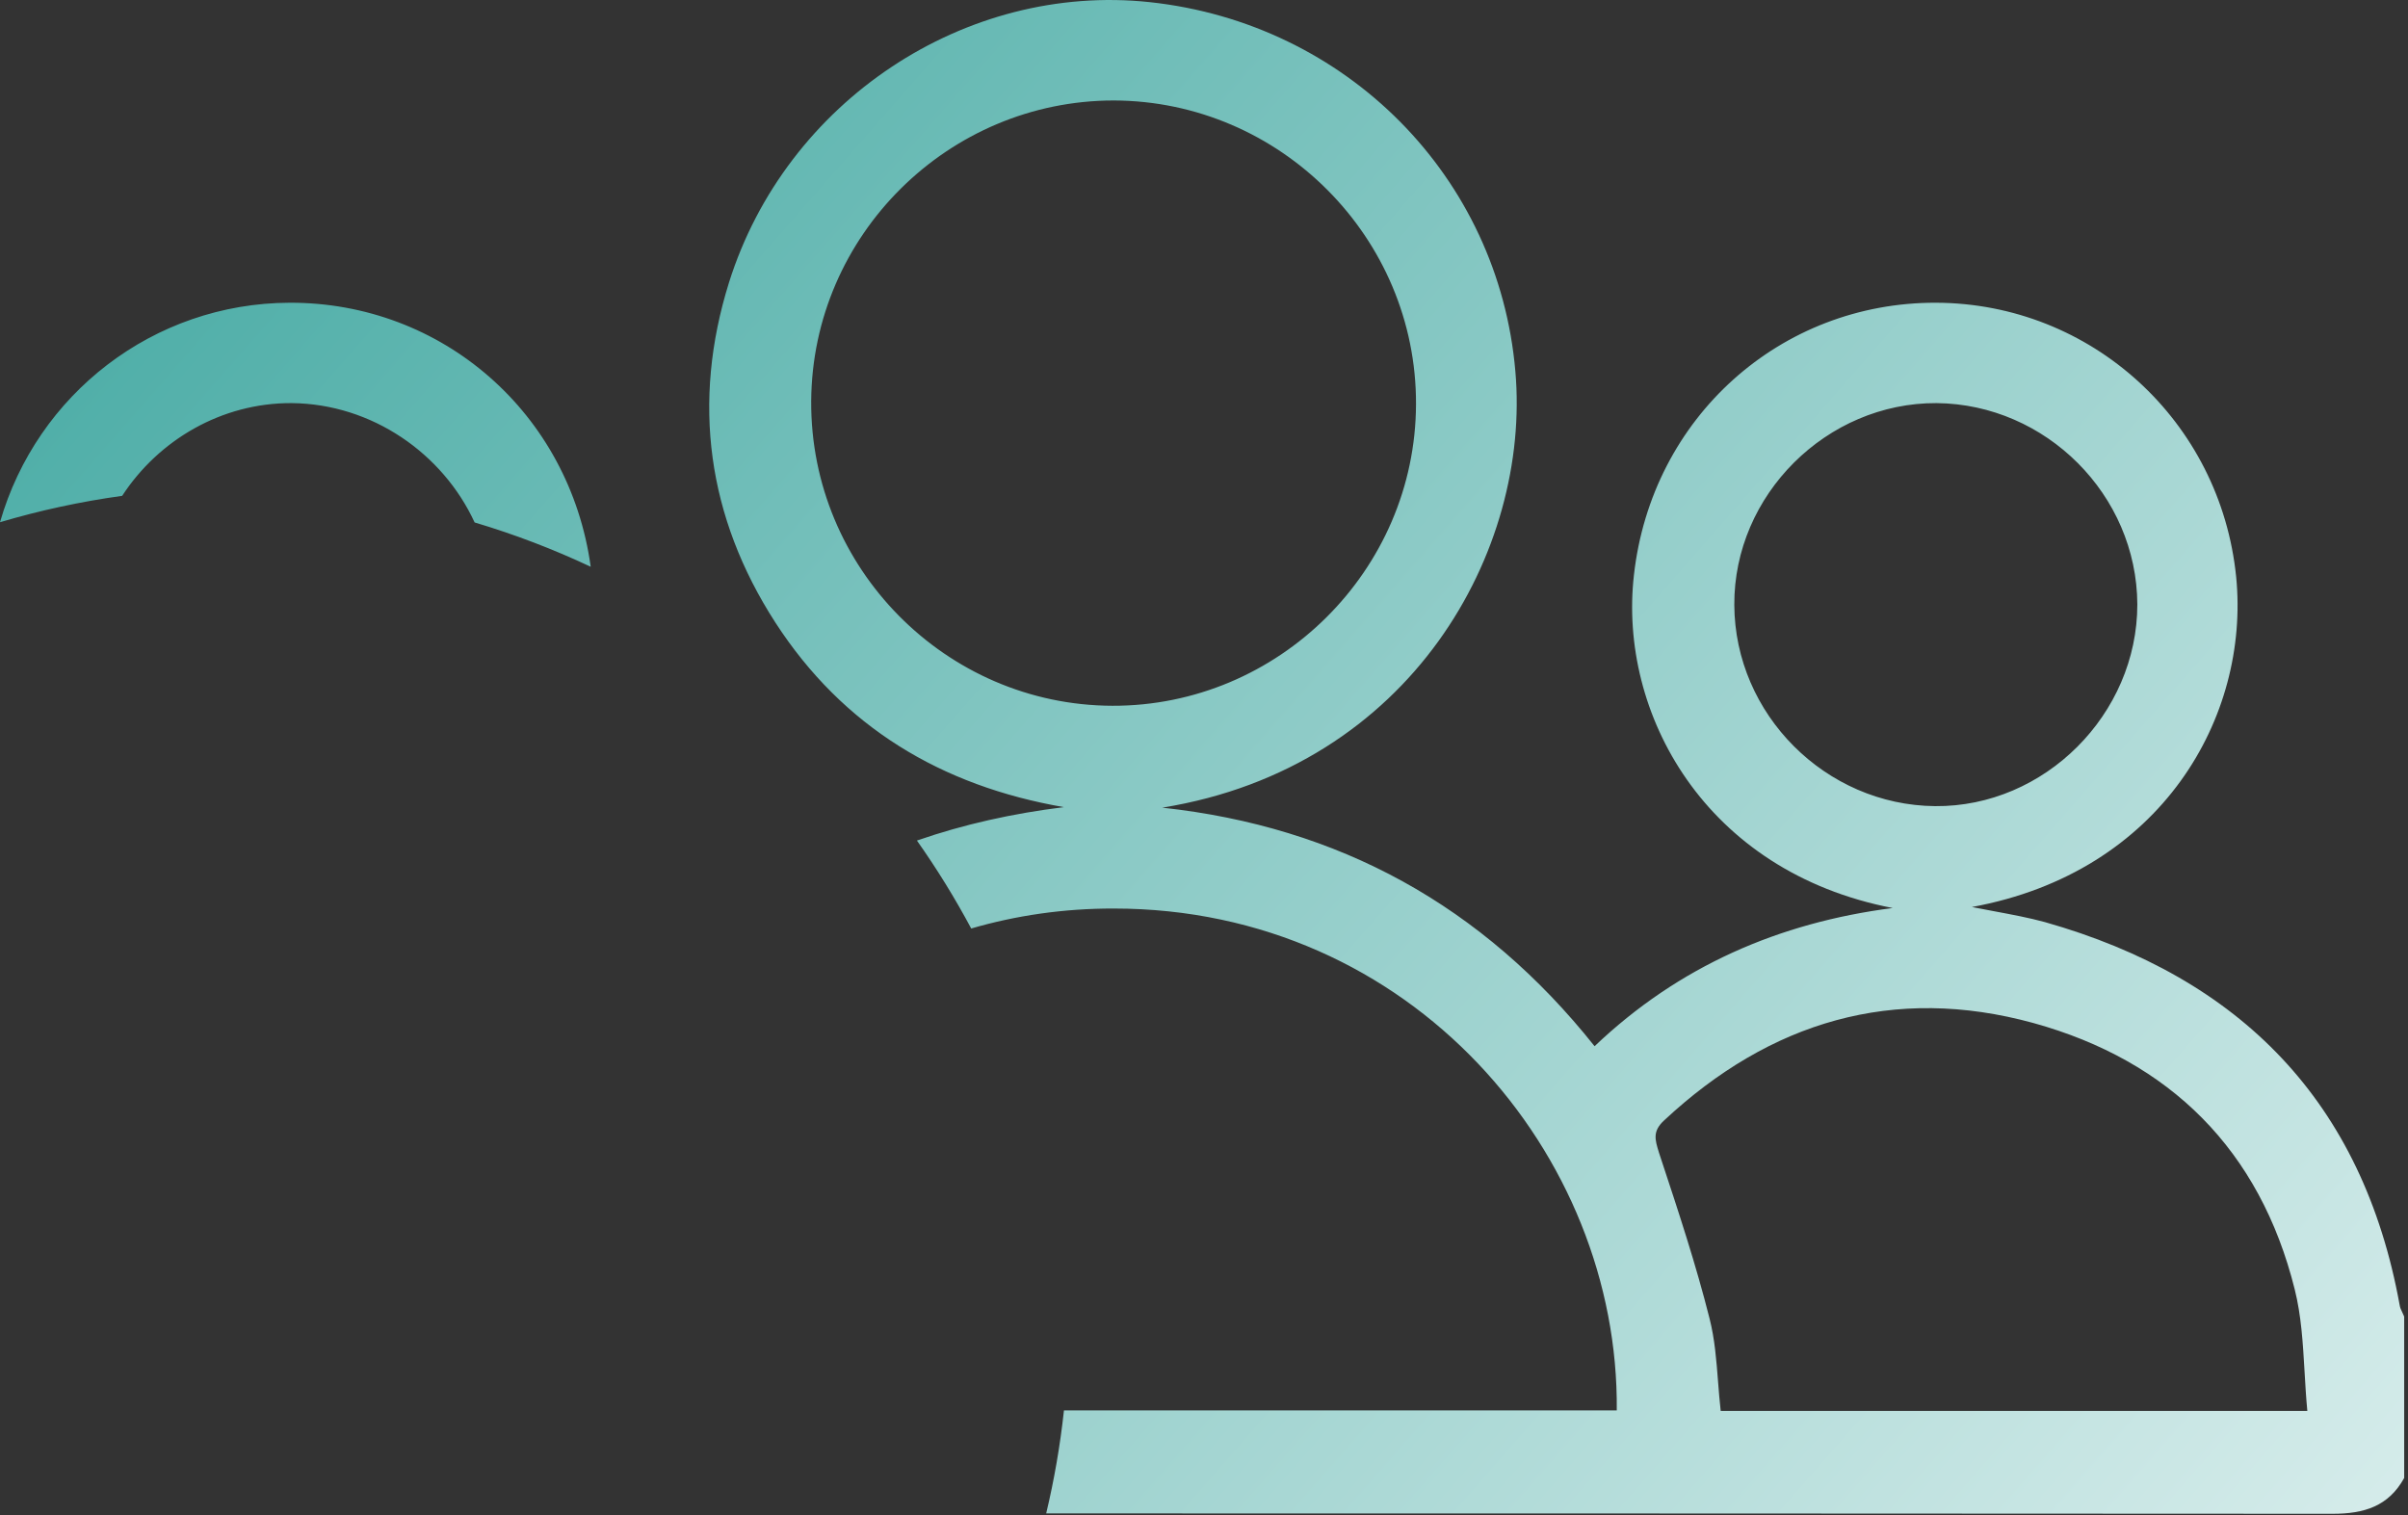<svg width="89" height="56" viewBox="0 0 89 56" fill="none" xmlns="http://www.w3.org/2000/svg">
<rect x="0" y="0" width="89" height="56" fill="#333333" stroke="none"/>
<path fill-rule="evenodd" clip-rule="evenodd" d="M38.667 55.94C54.517 55.94 70.367 55.944 86.212 55.954C87.386 55.954 88.281 55.675 88.859 54.63V48.664C88.839 48.611 88.814 48.561 88.79 48.511L88.79 48.511L88.79 48.51L88.79 48.51C88.746 48.42 88.703 48.332 88.691 48.236C87.33 40.741 82.818 36.136 75.585 34.085C74.988 33.922 74.381 33.809 73.693 33.68L73.692 33.68C73.434 33.632 73.165 33.581 72.881 33.526C79.91 32.239 83.154 26.478 82.65 21.333C82.073 15.553 77.281 11.209 71.558 11.19C65.815 11.172 61.042 15.422 60.39 21.258C59.812 26.348 63 32.221 69.954 33.563C65.759 34.104 62.049 35.707 58.936 38.671C54.797 33.47 49.483 30.561 42.958 29.853C52.187 28.361 56.587 20.326 56.008 13.726C55.393 6.548 49.782 0.862 42.492 0.079C35.687 -0.648 29.05 3.733 26.943 10.445C25.563 14.863 26.141 19.114 28.658 23.011C31.156 26.87 34.792 29.051 39.322 29.834C37.435 30.067 35.627 30.466 33.89 31.069C34.623 32.107 35.293 33.192 35.896 34.32C37.553 33.838 39.319 33.578 41.168 33.582C52.168 33.582 59.849 42.661 59.756 52.132H39.324C39.184 53.427 38.964 54.698 38.667 55.94ZM21.833 20.949C21.05 15.273 16.345 11.172 10.704 11.19C5.673 11.207 1.362 14.565 -4.69076e-07 19.303C1.463 18.869 2.971 18.541 4.515 18.328C5.862 16.264 8.189 14.889 10.779 14.9C13.75 14.928 16.367 16.762 17.542 19.311C19.022 19.752 20.456 20.301 21.833 20.949ZM52.336 14.938C52.354 8.785 47.321 3.733 41.168 3.714C35.053 3.714 30.019 8.692 29.982 14.826C29.945 20.997 34.96 26.068 41.112 26.087C47.246 26.105 52.317 21.09 52.336 14.938ZM85.279 52.151C85.232 51.656 85.204 51.167 85.176 50.685C85.115 49.64 85.056 48.627 84.813 47.658C83.527 42.512 80.208 39.212 75.156 37.814C69.991 36.397 65.424 37.758 61.508 41.412C61.072 41.812 61.168 42.124 61.311 42.589L61.322 42.624L61.393 42.84L61.393 42.84C62.041 44.799 62.683 46.743 63.186 48.739C63.378 49.493 63.438 50.273 63.499 51.061L63.499 51.061L63.499 51.061L63.499 51.061L63.499 51.061L63.499 51.061C63.527 51.423 63.556 51.787 63.597 52.151H85.279ZM78.996 22.339C78.978 18.294 75.622 14.938 71.576 14.9C67.512 14.882 64.081 18.294 64.1 22.358C64.119 26.404 67.475 29.76 71.52 29.797C75.566 29.834 78.996 26.404 78.996 22.339Z" fill="url(#paint0_linear_686_815)"/>
<defs>
<linearGradient id="paint0_linear_686_815" x1="-32.944" y1="-29.649" x2="99.93" y2="86.752" gradientUnits="userSpaceOnUse">
<stop stop-color="#008A81"/>
<stop offset="1" stop-color="white"/>
</linearGradient>
</defs>
</svg>
